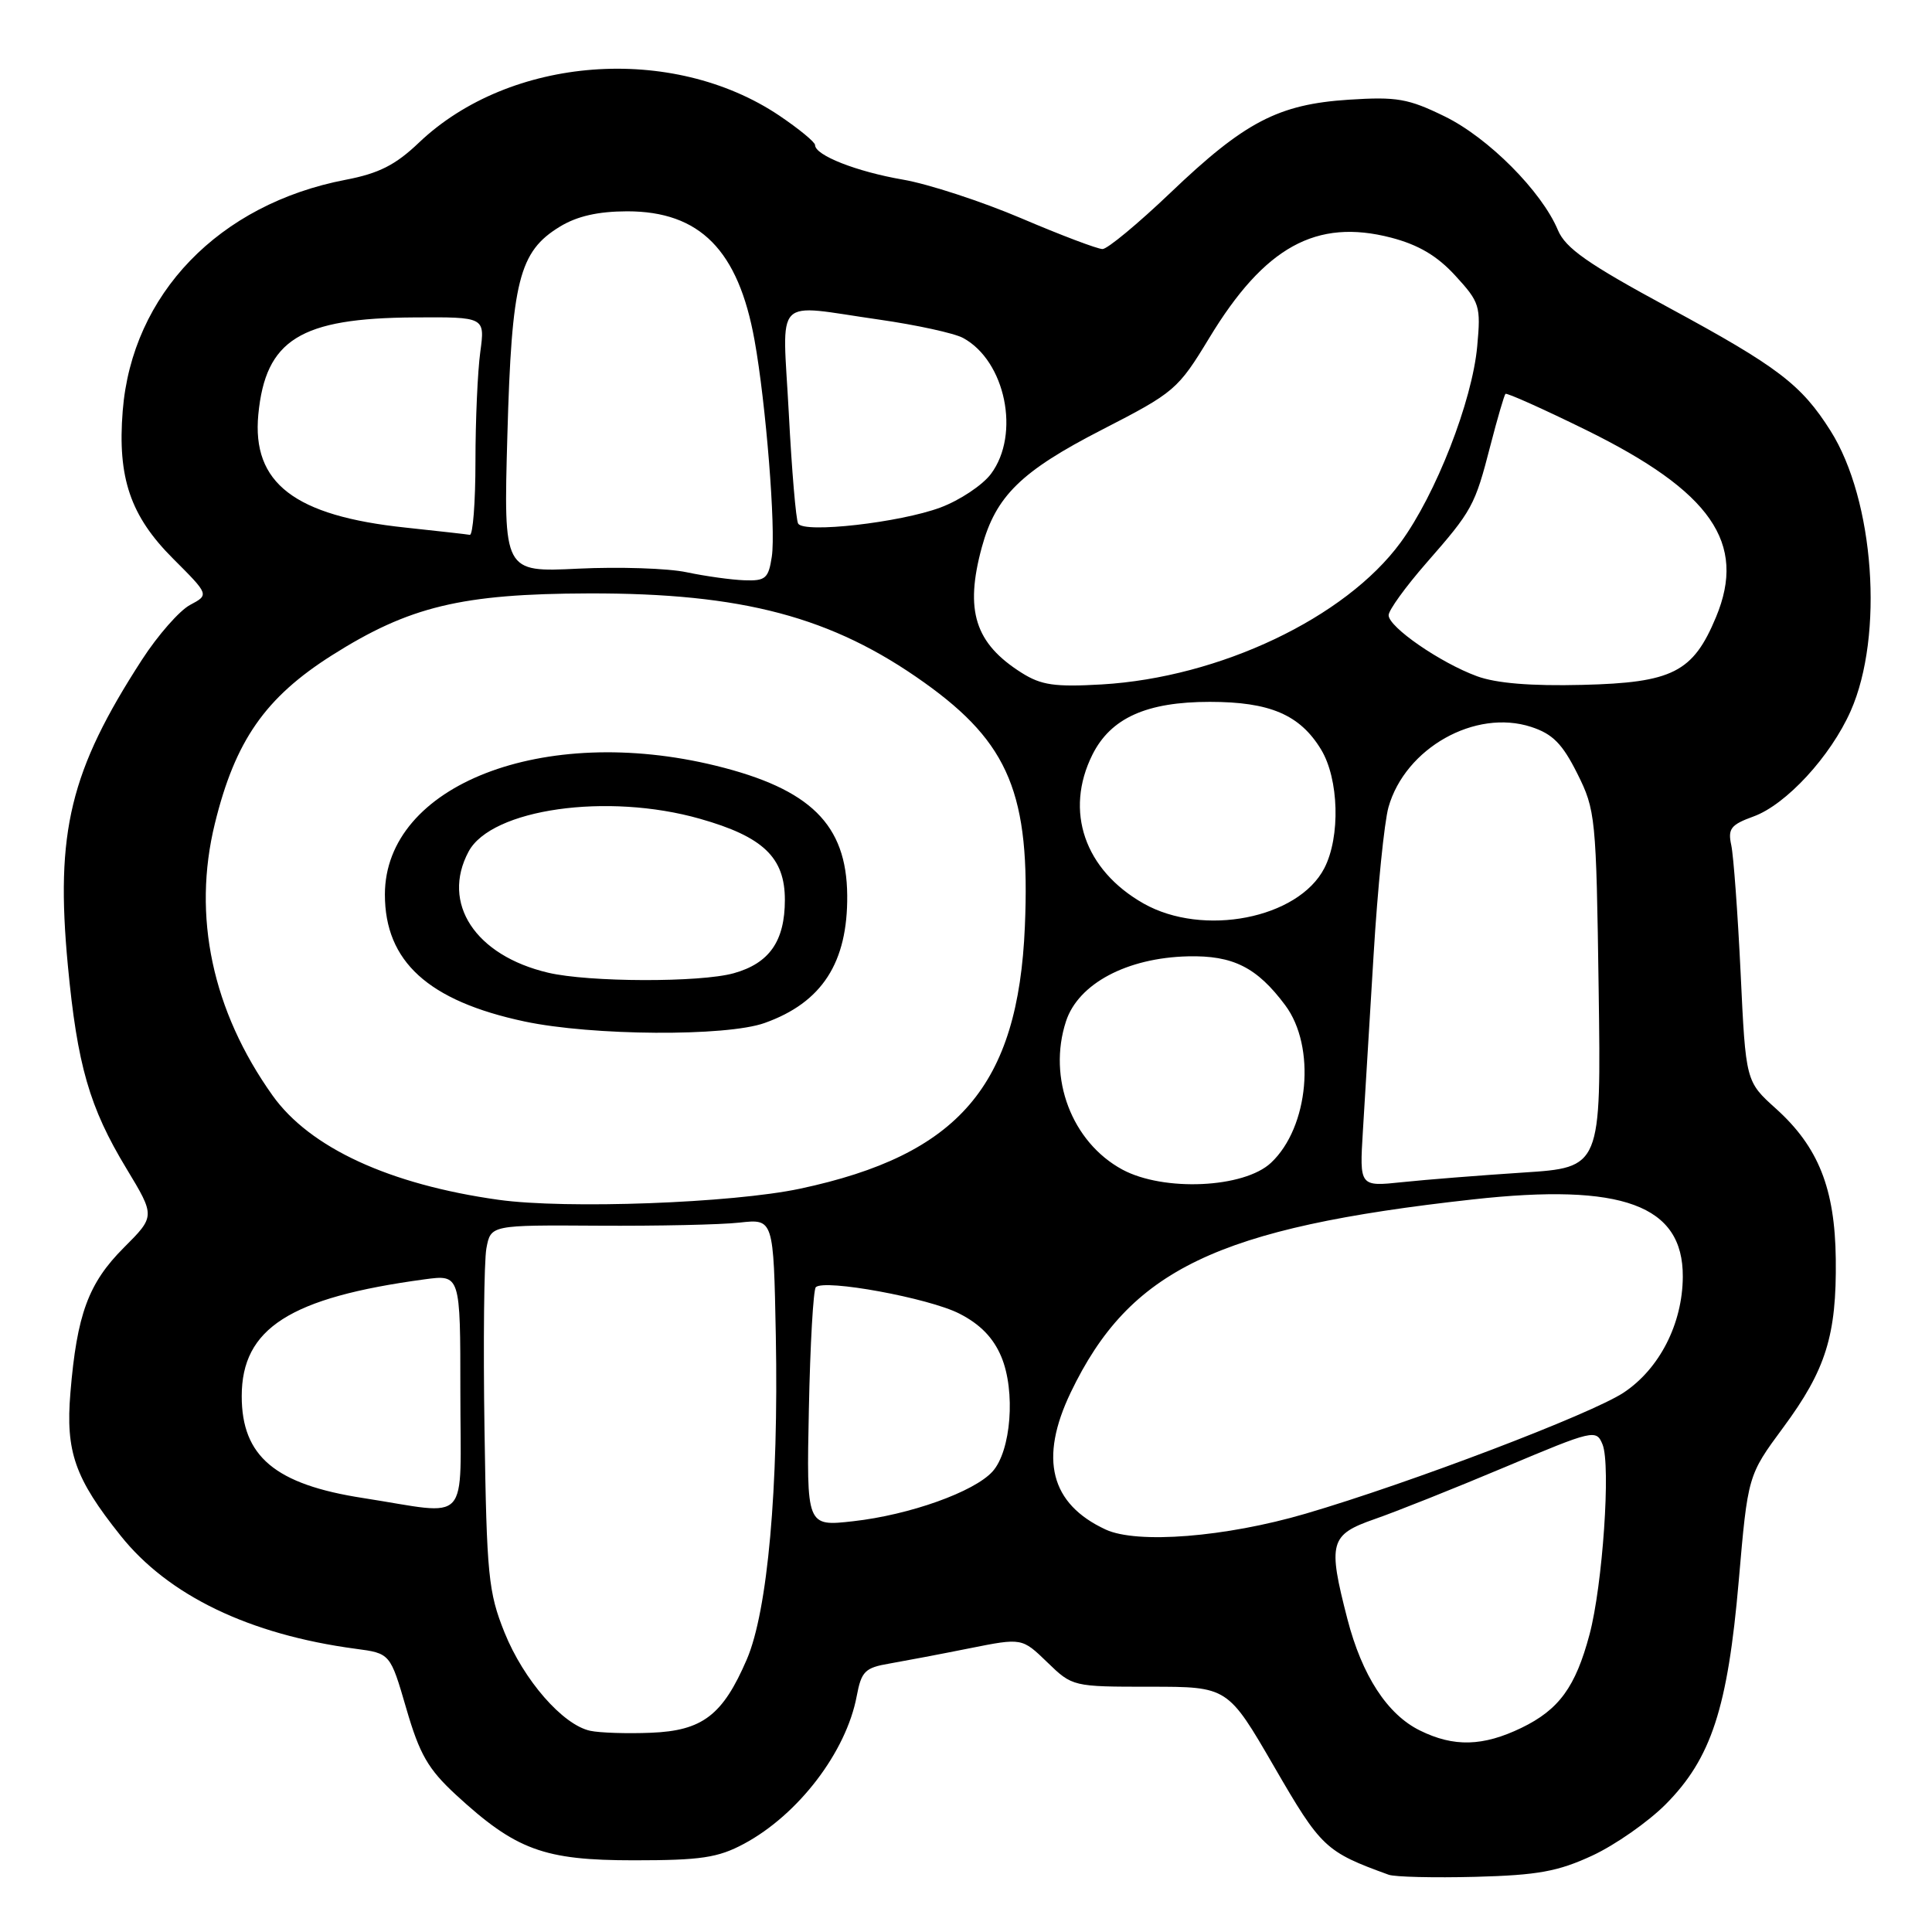 <?xml version="1.0" encoding="UTF-8" standalone="no"?>
<!DOCTYPE svg PUBLIC "-//W3C//DTD SVG 1.1//EN" "http://www.w3.org/Graphics/SVG/1.1/DTD/svg11.dtd" >
<svg xmlns="http://www.w3.org/2000/svg" xmlns:xlink="http://www.w3.org/1999/xlink" version="1.1" viewBox="0 0 256 256">
 <g >
 <path fill="currentColor"
d=" M 211.00 245.87 C 214.03 244.46 218.39 241.41 220.71 239.08 C 226.75 233.00 228.93 226.33 230.39 209.50 C 231.60 195.50 231.60 195.50 236.28 189.16 C 241.94 181.51 243.37 176.93 243.25 166.83 C 243.14 157.48 240.95 151.97 235.32 146.90 C 231.32 143.30 231.32 143.30 230.64 128.90 C 230.26 120.98 229.70 113.36 229.40 111.98 C 228.93 109.81 229.34 109.28 232.34 108.19 C 236.66 106.63 242.57 100.22 245.23 94.20 C 249.65 84.21 248.36 66.28 242.56 57.09 C 238.69 50.96 235.58 48.59 221.13 40.77 C 210.37 34.95 207.45 32.90 206.43 30.49 C 204.28 25.35 197.21 18.25 191.44 15.43 C 186.60 13.06 185.09 12.80 178.72 13.21 C 169.37 13.82 164.92 16.15 155.07 25.56 C 150.78 29.65 146.74 33.00 146.09 33.00 C 145.43 33.00 140.59 31.17 135.34 28.93 C 130.08 26.69 123.01 24.38 119.64 23.80 C 113.49 22.74 108.00 20.58 108.00 19.22 C 108.00 18.83 105.86 17.07 103.25 15.31 C 89.06 5.79 67.56 7.41 55.50 18.91 C 52.41 21.86 50.20 22.98 45.81 23.82 C 29.01 27.04 17.49 38.98 16.26 54.44 C 15.55 63.31 17.28 68.37 22.93 74.02 C 27.72 78.81 27.72 78.81 25.18 80.16 C 23.79 80.90 20.92 84.16 18.81 87.42 C 9.29 102.13 7.32 110.22 8.99 127.92 C 10.24 141.15 11.85 146.74 16.76 154.85 C 20.57 161.16 20.57 161.16 16.40 165.33 C 11.71 170.03 10.19 174.16 9.33 184.54 C 8.68 192.36 9.91 195.88 15.97 203.47 C 22.30 211.42 33.05 216.59 47.11 218.47 C 51.71 219.08 51.71 219.08 53.84 226.40 C 55.60 232.46 56.73 234.41 60.38 237.79 C 68.36 245.14 72.04 246.50 84.00 246.50 C 92.87 246.50 95.13 246.16 98.57 244.32 C 105.78 240.46 112.13 232.15 113.52 224.74 C 114.14 221.46 114.61 220.98 117.86 220.43 C 119.86 220.08 124.63 219.18 128.46 218.41 C 135.42 217.02 135.42 217.02 138.77 220.26 C 142.10 223.49 142.16 223.50 152.40 223.50 C 162.69 223.50 162.69 223.50 168.83 234.09 C 175.05 244.83 175.62 245.37 184.00 248.41 C 184.82 248.71 190.00 248.83 195.50 248.69 C 203.77 248.47 206.45 247.98 211.00 245.87 Z  M 188.15 229.30 C 183.83 227.18 180.48 222.03 178.54 214.54 C 175.92 204.40 176.20 203.36 182.14 201.29 C 184.97 200.31 192.74 197.21 199.39 194.41 C 211.19 189.44 211.52 189.37 212.35 191.41 C 213.45 194.13 212.36 210.06 210.62 216.58 C 208.77 223.53 206.58 226.54 201.60 228.95 C 196.51 231.41 192.64 231.52 188.15 229.30 Z  M 78.21 229.34 C 74.57 228.56 69.39 222.62 66.85 216.31 C 64.71 210.98 64.49 208.75 64.20 189.50 C 64.02 177.95 64.14 167.11 64.45 165.41 C 65.03 162.32 65.03 162.32 79.27 162.41 C 87.09 162.46 95.53 162.28 98.00 162.00 C 102.50 161.50 102.50 161.50 102.80 177.00 C 103.18 197.16 101.72 213.45 98.96 219.87 C 95.77 227.28 93.09 229.33 86.24 229.60 C 83.08 229.73 79.47 229.61 78.21 229.34 Z  M 146.50 202.67 C 139.18 199.27 137.66 193.30 141.88 184.50 C 149.70 168.22 161.24 162.68 195.16 158.93 C 215.00 156.73 223.03 159.69 222.98 169.17 C 222.95 175.40 219.89 181.38 215.14 184.53 C 210.82 187.38 186.91 196.49 173.00 200.57 C 162.39 203.68 150.68 204.61 146.50 202.67 Z  M 107.18 186.72 C 107.35 178.16 107.77 170.89 108.10 170.56 C 109.22 169.45 123.07 171.99 127.12 174.06 C 129.89 175.47 131.63 177.27 132.68 179.78 C 134.59 184.34 133.98 192.26 131.51 194.99 C 129.07 197.68 120.55 200.73 113.06 201.57 C 106.86 202.27 106.86 202.27 107.18 186.72 Z  M 48.13 198.50 C 36.45 196.70 32.03 192.98 32.03 185.00 C 32.03 176.01 38.42 171.93 56.25 169.52 C 61.00 168.88 61.00 168.88 61.00 184.44 C 61.00 202.42 62.54 200.74 48.13 198.50 Z  M 66.06 158.98 C 51.61 156.96 41.04 152.08 36.11 145.15 C 28.13 133.94 25.46 121.39 28.47 109.13 C 31.16 98.15 35.14 92.43 44.00 86.82 C 54.23 80.35 61.15 78.68 78.00 78.63 C 98.39 78.58 110.26 81.73 122.48 90.45 C 133.74 98.48 136.54 105.29 135.80 122.78 C 134.91 143.87 127.04 153.03 106.00 157.51 C 97.00 159.42 75.01 160.23 66.06 158.98 Z  M 101.32 135.55 C 108.93 132.84 112.34 127.55 112.26 118.63 C 112.18 109.25 107.39 104.54 94.85 101.46 C 71.99 95.86 51.02 104.02 51.00 118.52 C 51.00 127.40 56.74 132.63 69.50 135.35 C 78.45 137.25 96.23 137.37 101.32 135.55 Z  M 148.71 154.97 C 142.02 151.34 138.79 142.85 141.25 135.33 C 142.88 130.34 149.33 126.91 157.42 126.72 C 163.38 126.58 166.55 128.17 170.30 133.20 C 174.40 138.69 173.44 149.36 168.42 154.07 C 164.84 157.44 154.17 157.92 148.71 154.97 Z  M 180.59 149.87 C 180.83 145.82 181.47 135.30 182.01 126.50 C 182.54 117.70 183.43 108.91 183.98 106.96 C 186.20 99.12 195.48 93.90 202.89 96.32 C 205.74 97.25 207.02 98.55 209.00 102.50 C 211.42 107.34 211.51 108.25 211.83 131.10 C 212.16 154.70 212.16 154.70 201.83 155.37 C 196.15 155.74 188.94 156.31 185.82 156.64 C 180.14 157.24 180.14 157.24 180.59 149.87 Z  M 151.53 119.72 C 143.70 115.28 141.02 107.48 144.75 100.00 C 147.18 95.14 151.92 93.00 160.30 93.00 C 168.26 93.00 172.24 94.70 175.04 99.30 C 177.42 103.20 177.63 110.88 175.48 115.04 C 172.03 121.72 159.41 124.18 151.53 119.72 Z  M 135.37 89.15 C 129.18 85.24 127.81 80.91 130.10 72.50 C 131.95 65.73 135.31 62.44 146.00 56.95 C 155.65 51.99 156.08 51.63 160.24 44.77 C 167.56 32.69 174.41 28.92 184.33 31.49 C 187.96 32.44 190.44 33.90 192.85 36.54 C 196.07 40.05 196.23 40.55 195.74 45.87 C 195.08 53.16 190.25 65.53 185.58 71.89 C 178.26 81.87 161.61 89.77 146.00 90.69 C 139.76 91.05 137.97 90.79 135.37 89.15 Z  M 195.70 89.60 C 190.83 87.81 184.00 83.09 184.00 81.52 C 184.00 80.85 186.25 77.75 188.99 74.61 C 195.10 67.63 195.42 67.05 197.50 58.98 C 198.42 55.41 199.32 52.36 199.48 52.19 C 199.65 52.02 204.45 54.17 210.15 56.97 C 226.75 65.14 231.48 71.94 227.38 81.77 C 224.34 89.08 221.63 90.46 209.68 90.75 C 202.86 90.92 198.25 90.54 195.70 89.60 Z  M 91.00 75.83 C 88.53 75.30 82.05 75.09 76.61 75.35 C 66.72 75.83 66.72 75.83 67.23 57.66 C 67.80 37.18 68.77 33.33 74.19 30.03 C 76.47 28.64 79.25 28.01 83.10 28.00 C 92.74 28.00 97.83 33.14 99.98 45.08 C 101.49 53.42 102.82 70.12 102.27 73.75 C 101.83 76.65 101.44 76.99 98.64 76.89 C 96.91 76.83 93.47 76.35 91.00 75.83 Z  M 53.75 69.91 C 39.02 68.36 33.36 64.01 34.23 54.91 C 35.19 45.01 39.78 42.15 54.89 42.06 C 64.27 42.00 64.27 42.00 63.64 46.64 C 63.29 49.19 63.00 55.72 63.00 61.14 C 63.00 66.56 62.66 70.94 62.25 70.87 C 61.84 70.79 58.01 70.37 53.75 69.91 Z  M 105.76 69.38 C 105.47 68.90 104.91 62.31 104.52 54.75 C 103.68 38.86 102.27 40.32 116.50 42.35 C 121.45 43.06 126.45 44.15 127.61 44.78 C 133.23 47.82 135.23 57.54 131.31 62.79 C 130.20 64.28 127.18 66.29 124.61 67.25 C 119.23 69.25 106.53 70.69 105.76 69.38 Z  M 72.64 128.89 C 62.98 126.62 58.42 119.69 62.09 112.84 C 65.11 107.19 80.47 105.00 92.74 108.49 C 101.12 110.86 104.00 113.62 104.00 119.23 C 104.00 124.70 101.95 127.64 97.22 128.96 C 92.76 130.20 78.03 130.16 72.64 128.89 Z "/>
</g>
</svg>